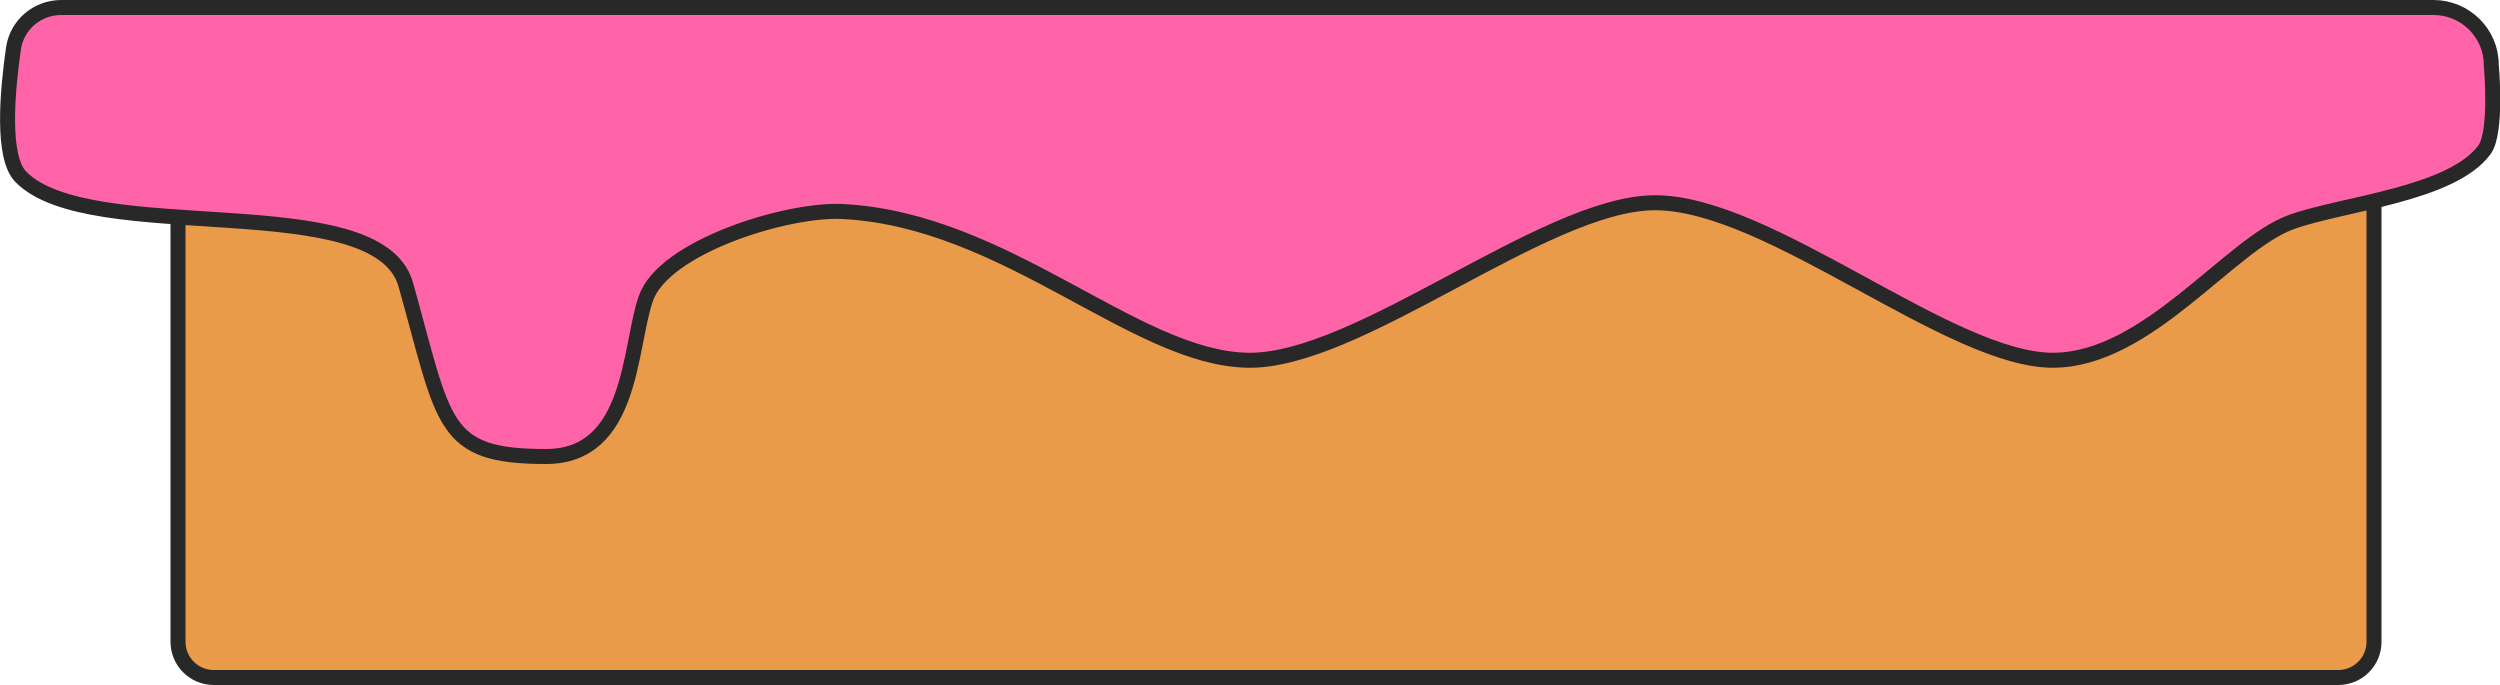 <?xml version="1.0" encoding="utf-8"?>
<!-- Generator: Adobe Illustrator 23.0.2, SVG Export Plug-In . SVG Version: 6.00 Build 0)  -->
<svg version="1.1" id="Слой_1" xmlns="http://www.w3.org/2000/svg" xmlns:xlink="http://www.w3.org/1999/xlink" x="0px" y="0px"
	 viewBox="0 0 1000 274" style="enable-background:new 0 0 1000 274;" xml:space="preserve">
<style type="text/css">
	.st0{fill:#E99B49;stroke:#282828;stroke-width:6;stroke-miterlimit:10;}
	.st1{fill:#FF64A8;stroke:#282828;stroke-width:6;}
</style>
<path class="st0" d="M935.3,271H85.5c-7.9,0-14.3-6.4-14.3-14.3V70.6c0-7.9,6.4-14.3,14.3-14.3h849.8c7.9,0,14.3,6.4,14.3,14.3
	v186.2C949.6,264.6,943.2,271,935.3,271z"/>
<path class="st1" d="M5.4,19.3C6.8,9.9,14.9,3,24.5,3h948.9c12.7,0,23.1,10.3,23.1,22.9c0,0,2.5,26.8-2.7,34
	c-13.3,18-56.9,21.5-77.5,29c-24.7,9.1-57.1,54.8-94.7,55.2c-41.6,0.4-114.2-63.5-160.1-63c-44,0.5-118.4,63.8-162.4,63
	c-45.2-0.8-96.8-56.3-162.2-59.5c-22.1-1.1-71.5,14.1-78.6,34.9c-6.8,19.7-5.2,63.1-39.9,63.1c-42,0-40.4-12.8-56.1-68.8
	C151.1,74.4,36.2,99.2,8.3,70.7C0.6,62.8,2.9,36.7,5.4,19.3z"/>
</svg>
